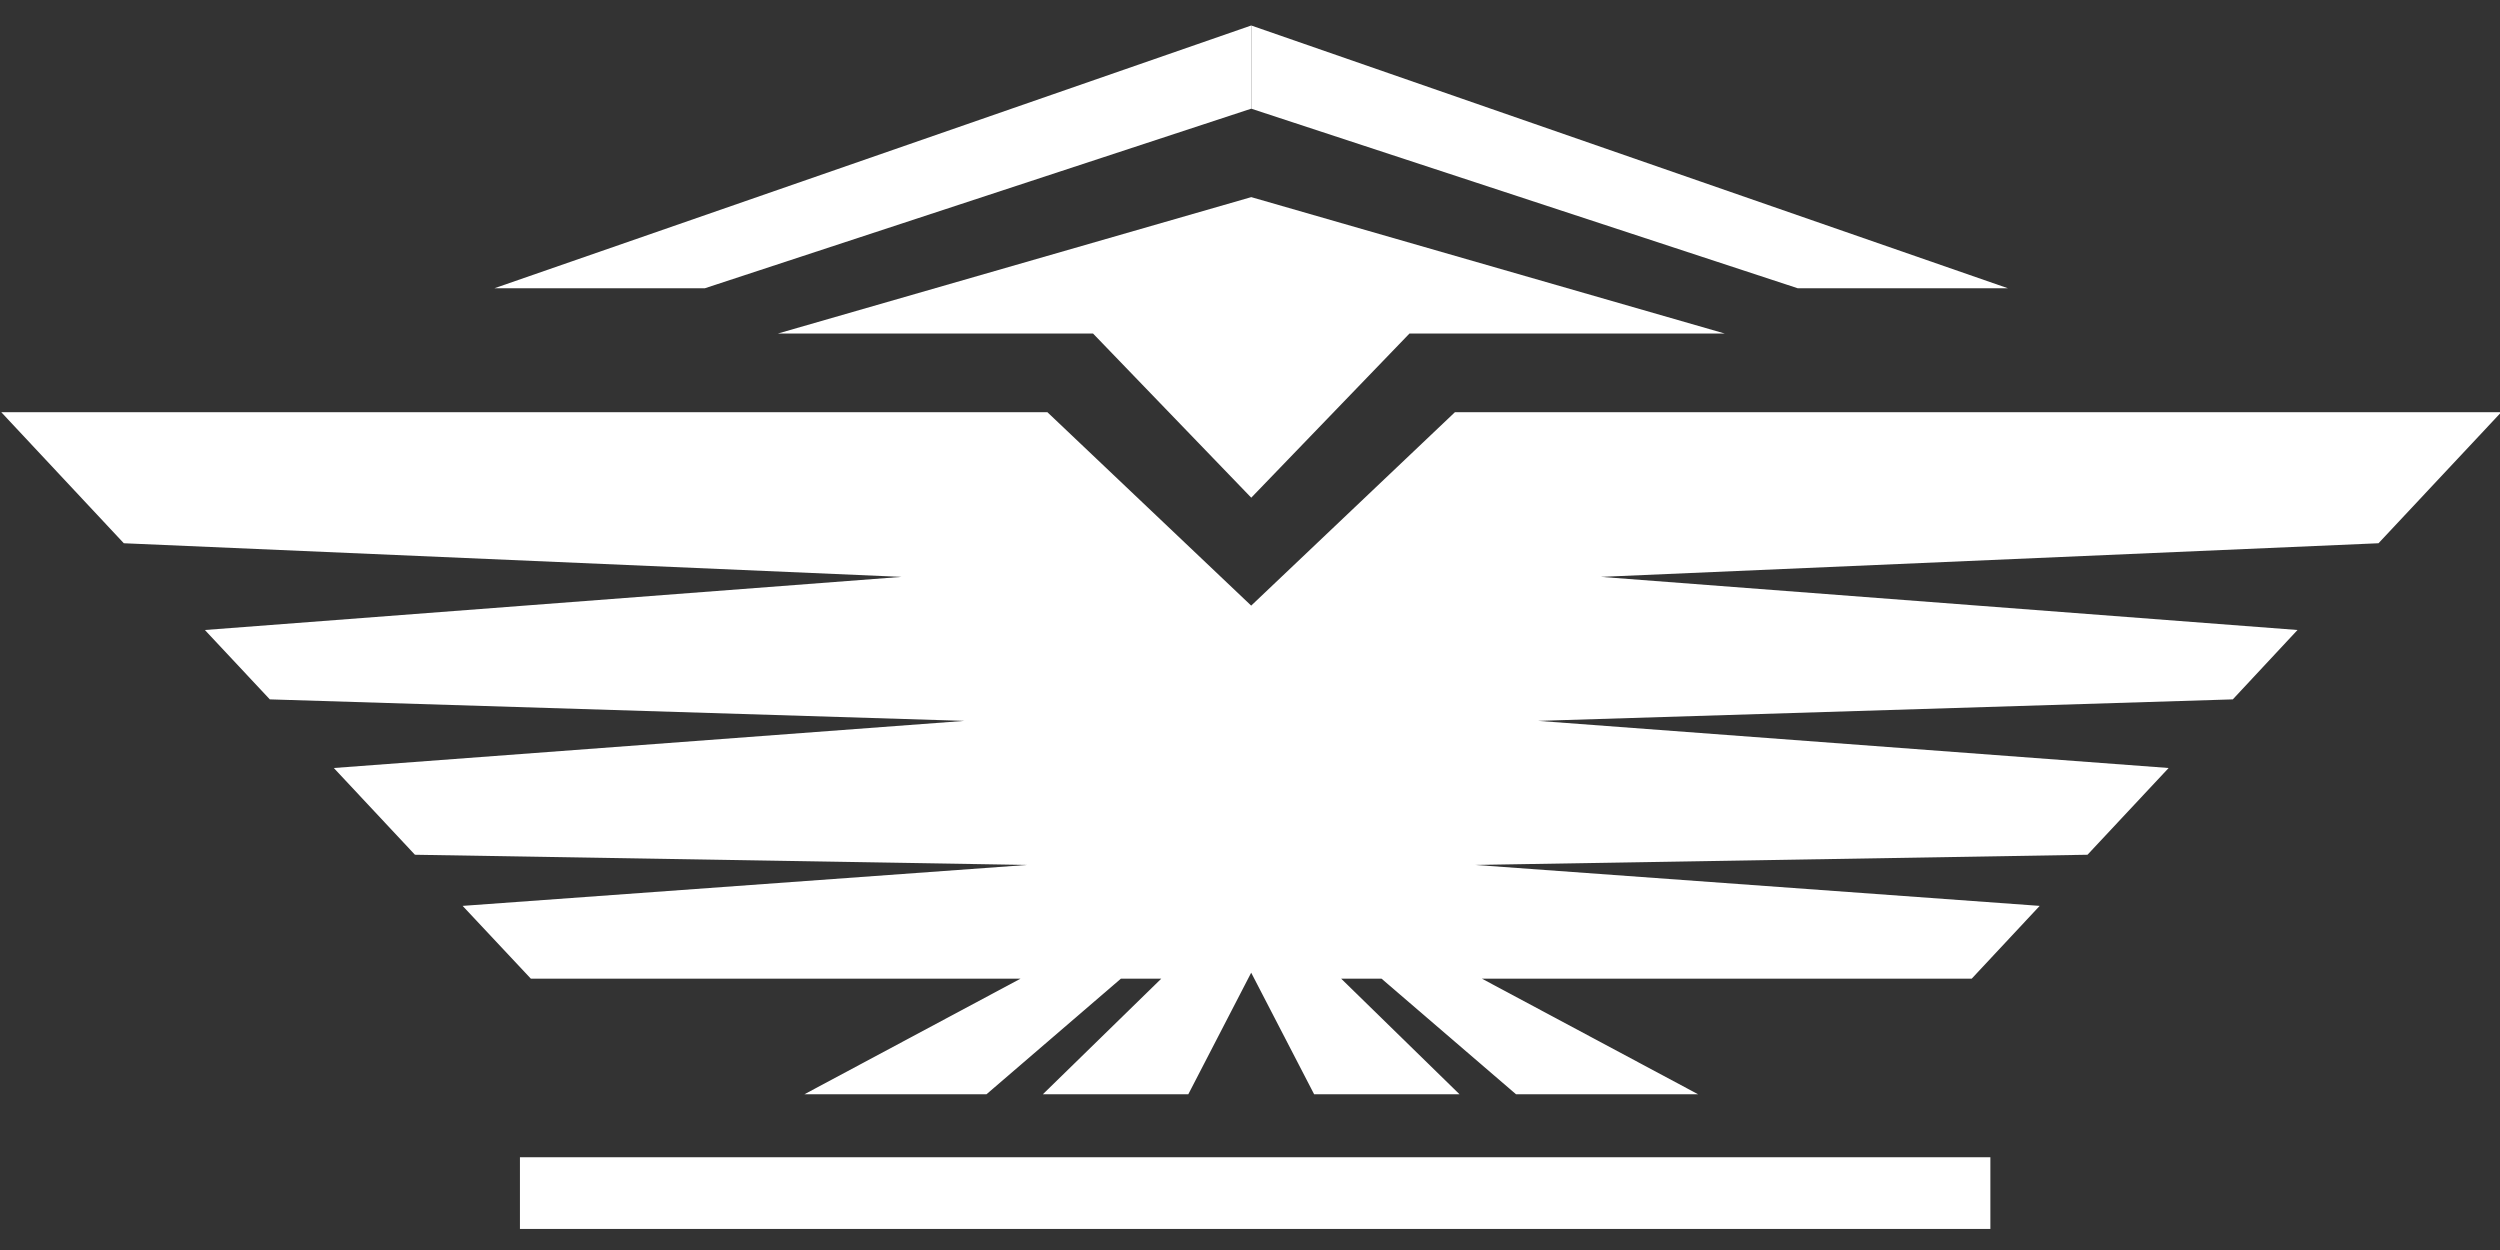 <?xml version="1.0" encoding="utf-8"?>
<!-- Generator: Adobe Illustrator 24.1.1, SVG Export Plug-In . SVG Version: 6.00 Build 0)  -->
<svg version="1.1" id="레이어_1" xmlns="http://www.w3.org/2000/svg" xmlns:xlink="http://www.w3.org/1999/xlink" x="0px"
	 y="0px" viewBox="0 0 400 200" style="enable-background:new 0 0 400 200;" xml:space="preserve">
<rect x="0" y="0" width="400" height="200" fill="#333333" stroke="none"/>
<style type="text/css">
	.st0{fill:#FFFFFF;}
</style>
<g>
	<polygon class="st0" points="400.2,65.95 232.79,65.95 200.19,96.9 167.58,65.95 0.2,65.95 19.81,86.92 144.25,92.3 32.78,100.8 
		43.17,111.9 154.32,115.34 53.41,122.88 66.39,136.76 164.36,138.39 74.02,144.94 84.94,156.59 163.28,156.59 128.71,175.08 
		157.84,175.08 179.34,156.59 185.8,156.59 166.86,175.08 190.13,175.08 200.19,155.63 210.26,175.08 233.52,175.08 214.59,156.59 
		221.05,156.59 242.56,175.08 271.69,175.08 237.11,156.59 315.47,156.59 326.35,144.94 236.02,138.39 334,136.76 346.98,122.88 
		246.08,115.34 357.25,111.9 367.6,100.8 256.13,92.3 380.56,86.92 	"/>
	<polygon class="st0" points="83.19,185.16 83.19,196.63 200.18,196.63 318.46,196.63 318.46,185.16 200.18,185.16 	"/>
	<polygon class="st0" points="174.89,53.37 200.2,79.63 225.51,53.37 275.98,53.37 200.2,31.54 124.44,53.37 	"/>
	<polygon class="st0" points="200.19,17.39 200.19,4.08 79.11,46.12 112.78,46.12 	"/>
	<polygon class="st0" points="321.26,46.12 200.2,4.08 200.2,17.39 287.63,46.12 	"/>
</g>
</svg>
